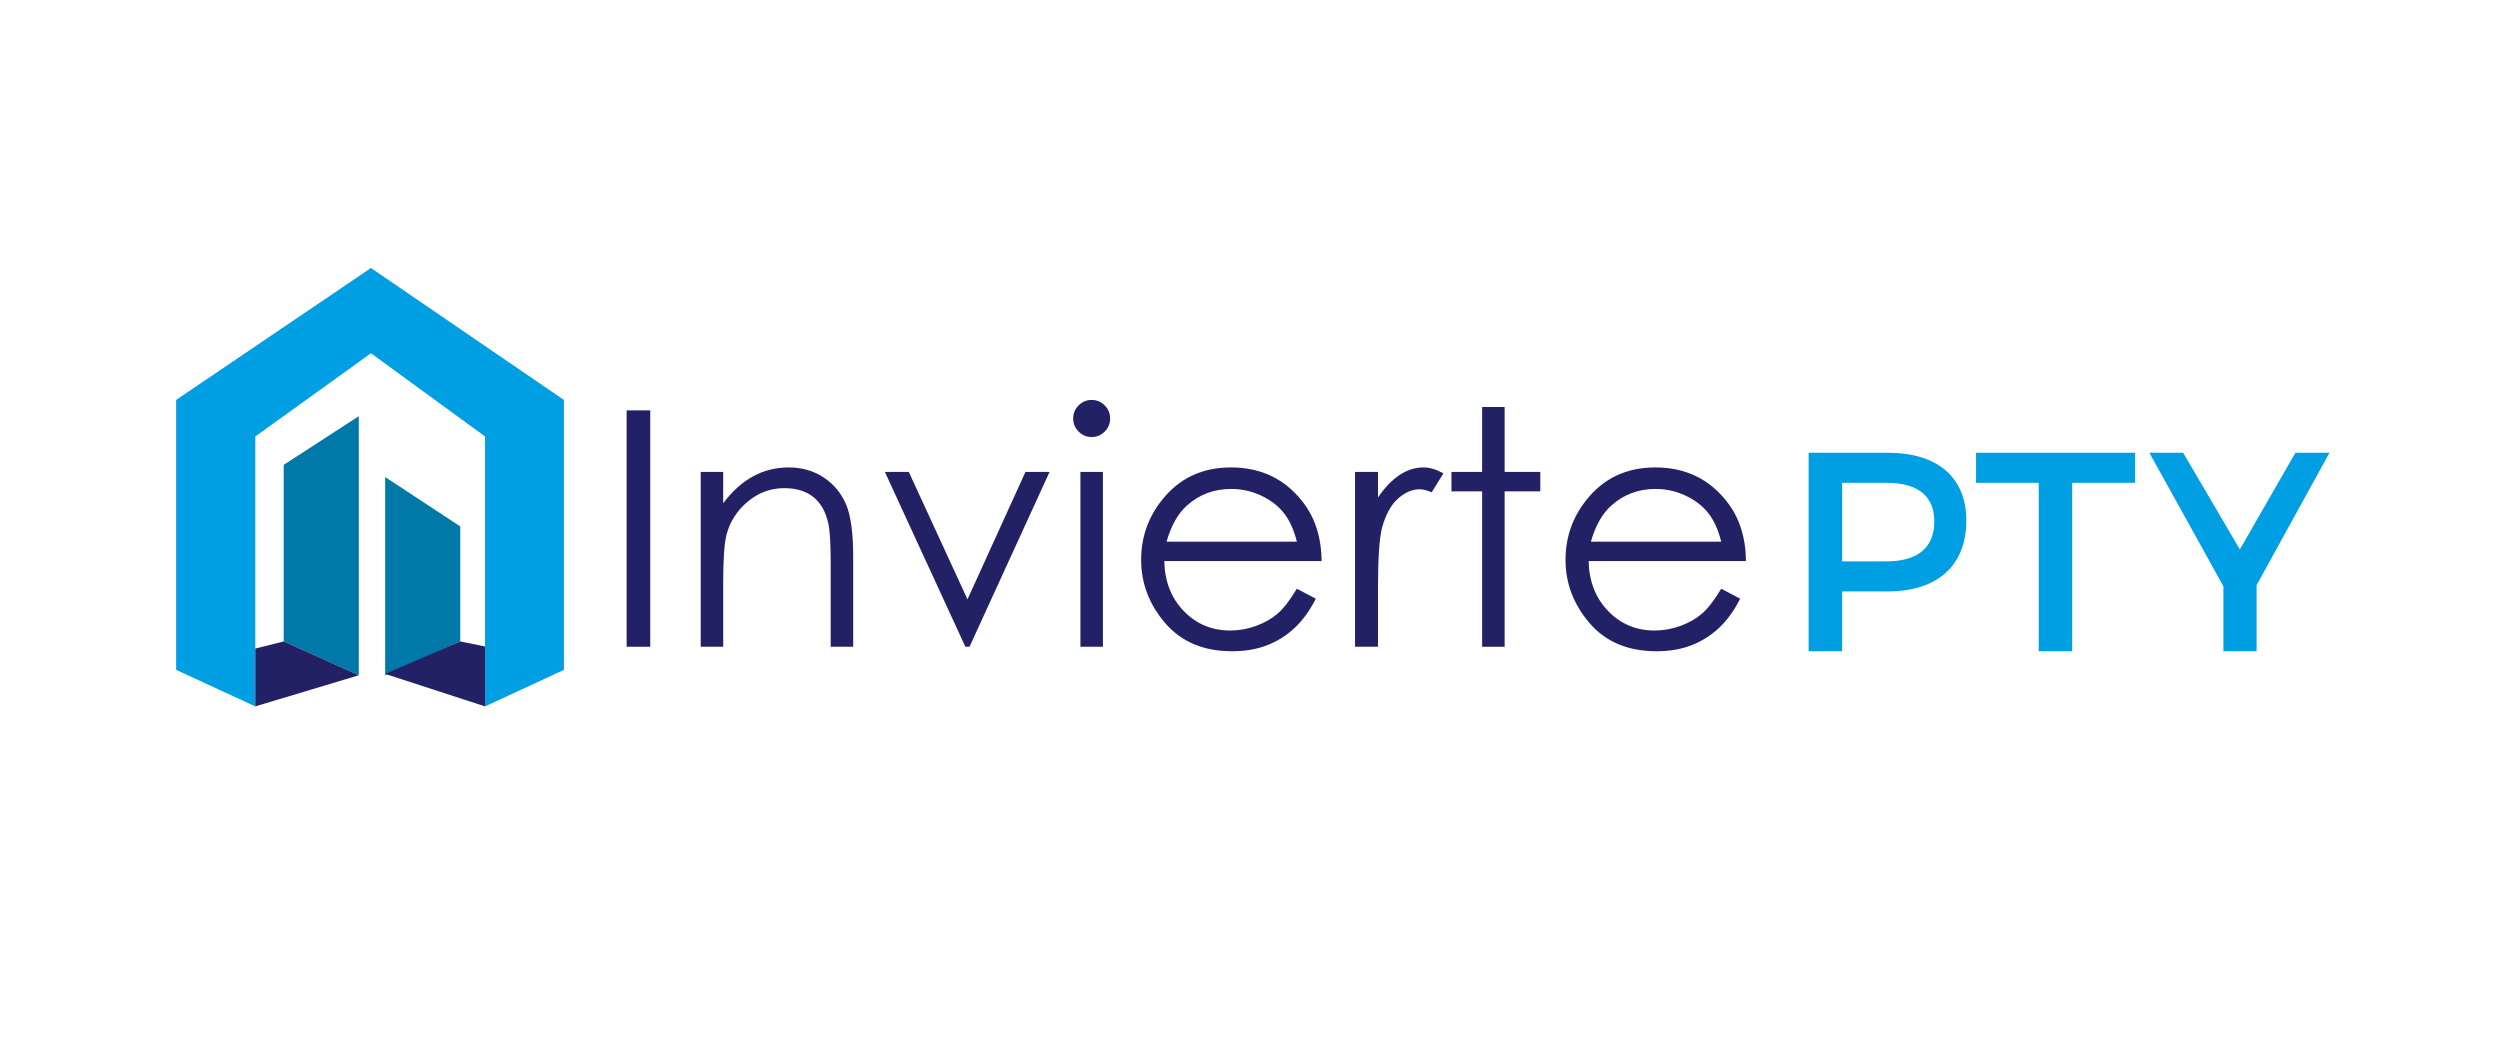 <?xml version="1.0" encoding="utf-8"?>
<!-- Generator: Adobe Illustrator 16.0.0, SVG Export Plug-In . SVG Version: 6.00 Build 0)  -->
<!DOCTYPE svg PUBLIC "-//W3C//DTD SVG 1.1//EN" "http://www.w3.org/Graphics/SVG/1.1/DTD/svg11.dtd">
<svg version="1.1" id="Layer_1" xmlns="http://www.w3.org/2000/svg" xmlns:xlink="http://www.w3.org/1999/xlink" x="0px" y="0px"
	 width="360px" height="150px" viewBox="0 0 360 150" enable-background="new 0 0 360 150" xml:space="preserve">
<rect x="90.235" y="59.094" fill="#222165" width="3.402" height="34.037"/>
<g>
	<defs>
		<rect id="SVGID_1_" x="3.314" y="-51.591" width="355.353" height="274.591"/>
	</defs>
	<clipPath id="SVGID_2_">
		<use xlink:href="#SVGID_1_"  overflow="visible"/>
	</clipPath>
	<path clip-path="url(#SVGID_2_)" fill="#222165" d="M100.902,67.956h3.239v4.512c1.296-1.728,2.731-3.02,4.304-3.876
		s3.286-1.283,5.137-1.283c1.882,0,3.552,0.478,5.009,1.434c1.458,0.956,2.534,2.245,3.229,3.865
		c0.694,1.619,1.041,4.141,1.041,7.566v12.957h-3.24V81.122c0-2.9-0.119-4.836-0.36-5.808c-0.375-1.666-1.095-2.919-2.16-3.761
		c-1.064-0.841-2.452-1.26-4.165-1.26c-1.961,0-3.716,0.646-5.266,1.943c-1.55,1.296-2.573,2.899-3.066,4.813
		c-0.308,1.249-0.463,3.532-0.463,6.849v9.232h-3.239V67.956z"/>
	<polygon clip-path="url(#SVGID_2_)" fill="#222165" points="127.42,67.956 130.867,67.956 139.317,86.307 147.666,67.956 
		151.137,67.956 139.613,93.131 139.013,93.131 	"/>
	<path clip-path="url(#SVGID_2_)" fill="#222165" d="M157.188,57.59c0.738,0,1.368,0.262,1.89,0.786
		c0.521,0.524,0.783,1.157,0.783,1.898c0,0.725-0.263,1.349-0.783,1.873c-0.522,0.525-1.152,0.787-1.89,0.787
		c-0.721,0-1.344-0.262-1.867-0.787c-0.522-0.524-0.782-1.148-0.782-1.873c0-0.741,0.26-1.374,0.782-1.898
		C155.844,57.852,156.467,57.59,157.188,57.59 M155.581,67.955h3.239v25.176h-3.239V67.955z"/>
	<path clip-path="url(#SVGID_2_)" fill="#222165" d="M186.748,84.777l2.729,1.436c-0.894,1.758-1.93,3.177-3.104,4.258
		c-1.172,1.079-2.493,1.9-3.957,2.464c-1.468,0.563-3.128,0.845-4.982,0.845c-4.106,0-7.317-1.347-9.633-4.039
		c-2.316-2.691-3.476-5.734-3.476-9.128c0-3.192,0.979-6.038,2.941-8.538c2.486-3.178,5.814-4.766,9.983-4.766
		c4.292,0,7.72,1.627,10.283,4.882c1.821,2.299,2.747,5.168,2.778,8.607h-22.653c0.062,2.923,0.996,5.322,2.803,7.19
		c1.808,1.871,4.039,2.806,6.695,2.806c1.283,0,2.527-0.224,3.741-0.669c1.212-0.446,2.244-1.038,3.093-1.773
		C184.841,87.612,185.758,86.422,186.748,84.777 M186.748,77.998c-0.433-1.729-1.063-3.108-1.888-4.142
		c-0.827-1.034-1.921-1.867-3.278-2.499c-1.36-0.633-2.788-0.948-4.287-0.948c-2.471,0-4.595,0.794-6.37,2.383
		c-1.298,1.156-2.279,2.893-2.942,5.206H186.748z"/>
	<path clip-path="url(#SVGID_2_)" fill="#222165" d="M195.124,67.956h3.309v3.679c0.988-1.45,2.029-2.533,3.124-3.25
		c1.096-0.719,2.237-1.076,3.425-1.076c0.895,0,1.852,0.285,2.87,0.855l-1.69,2.73c-0.678-0.294-1.249-0.439-1.712-0.439
		c-1.079,0-2.121,0.443-3.124,1.33s-1.766,2.264-2.291,4.131c-0.4,1.435-0.602,4.335-0.602,8.699v8.516h-3.309V67.956z"/>
	<polygon clip-path="url(#SVGID_2_)" fill="#222165" points="213.427,58.607 216.667,58.607 216.667,67.956 221.804,67.956 
		221.804,70.756 216.667,70.756 216.667,93.131 213.427,93.131 213.427,70.756 209.008,70.756 209.008,67.956 213.427,67.956 	"/>
	<path clip-path="url(#SVGID_2_)" fill="#222165" d="M247.856,84.777l2.729,1.436c-0.895,1.758-1.928,3.177-3.101,4.258
		c-1.172,1.079-2.494,1.9-3.96,2.464c-1.469,0.563-3.128,0.845-4.979,0.845c-4.11,0-7.319-1.347-9.633-4.039
		c-2.317-2.691-3.476-5.734-3.476-9.128c0-3.192,0.976-6.038,2.939-8.538c2.487-3.178,5.813-4.766,9.984-4.766
		c4.288,0,7.721,1.627,10.281,4.882c1.82,2.299,2.746,5.168,2.776,8.607h-22.652c0.062,2.923,0.999,5.322,2.807,7.19
		c1.806,1.871,4.035,2.806,6.696,2.806c1.279,0,2.525-0.224,3.741-0.669c1.21-0.446,2.243-1.038,3.093-1.773
		C245.951,87.612,246.869,86.422,247.856,84.777 M247.856,77.998c-0.433-1.729-1.062-3.108-1.886-4.142
		c-0.829-1.034-1.921-1.867-3.278-2.499c-1.362-0.633-2.788-0.948-4.285-0.948c-2.475,0-4.596,0.794-6.37,2.383
		c-1.3,1.156-2.283,2.893-2.946,5.206H247.856z"/>
	<path clip-path="url(#SVGID_2_)" fill="#009EE2" d="M283.15,74.957c0,6.45-4.126,10.206-11.31,10.206h-6.573v8.616h-4.821V65.197
		h11.395C279.024,65.197,283.15,68.75,283.15,74.957 M278.537,75.078c0-3.755-2.491-5.553-6.899-5.553h-6.37v11.312h6.37
		C276.046,80.837,278.537,78.957,278.537,75.078"/>
	<polygon clip-path="url(#SVGID_2_)" fill="#009EE2" points="307.457,65.197 307.457,69.525 298.394,69.525 298.394,93.779 
		293.576,93.779 293.576,69.525 284.554,69.525 284.554,65.197 	"/>
	<polygon clip-path="url(#SVGID_2_)" fill="#009EE2" points="324.947,84.266 324.947,93.779 320.171,93.779 320.171,84.428 
		309.512,65.197 314.371,65.197 322.538,79.121 330.54,65.197 335.44,65.197 	"/>
	<polygon clip-path="url(#SVGID_2_)" fill="#009EE2" points="53.419,50.867 36.761,62.851 36.761,101.719 25.363,96.459 
		25.363,57.59 53.419,38.593 81.203,57.59 81.203,96.459 69.848,101.719 69.848,62.851 	"/>
	<polygon clip-path="url(#SVGID_2_)" fill="#0078A8" points="51.666,59.928 40.852,66.941 40.852,92.368 51.666,97.238 	"/>
	<polygon clip-path="url(#SVGID_2_)" fill="#0078A8" points="55.465,68.695 55.465,97.238 66.278,92.367 66.278,75.807 	"/>
	<polygon clip-path="url(#SVGID_2_)" fill="#222165" points="40.852,92.367 36.761,93.391 36.761,101.719 51.665,97.238 	"/>
	<polygon clip-path="url(#SVGID_2_)" fill="#222165" points="66.278,92.367 69.848,93.098 69.848,101.719 55.465,97.043 	"/>
</g>
</svg>
